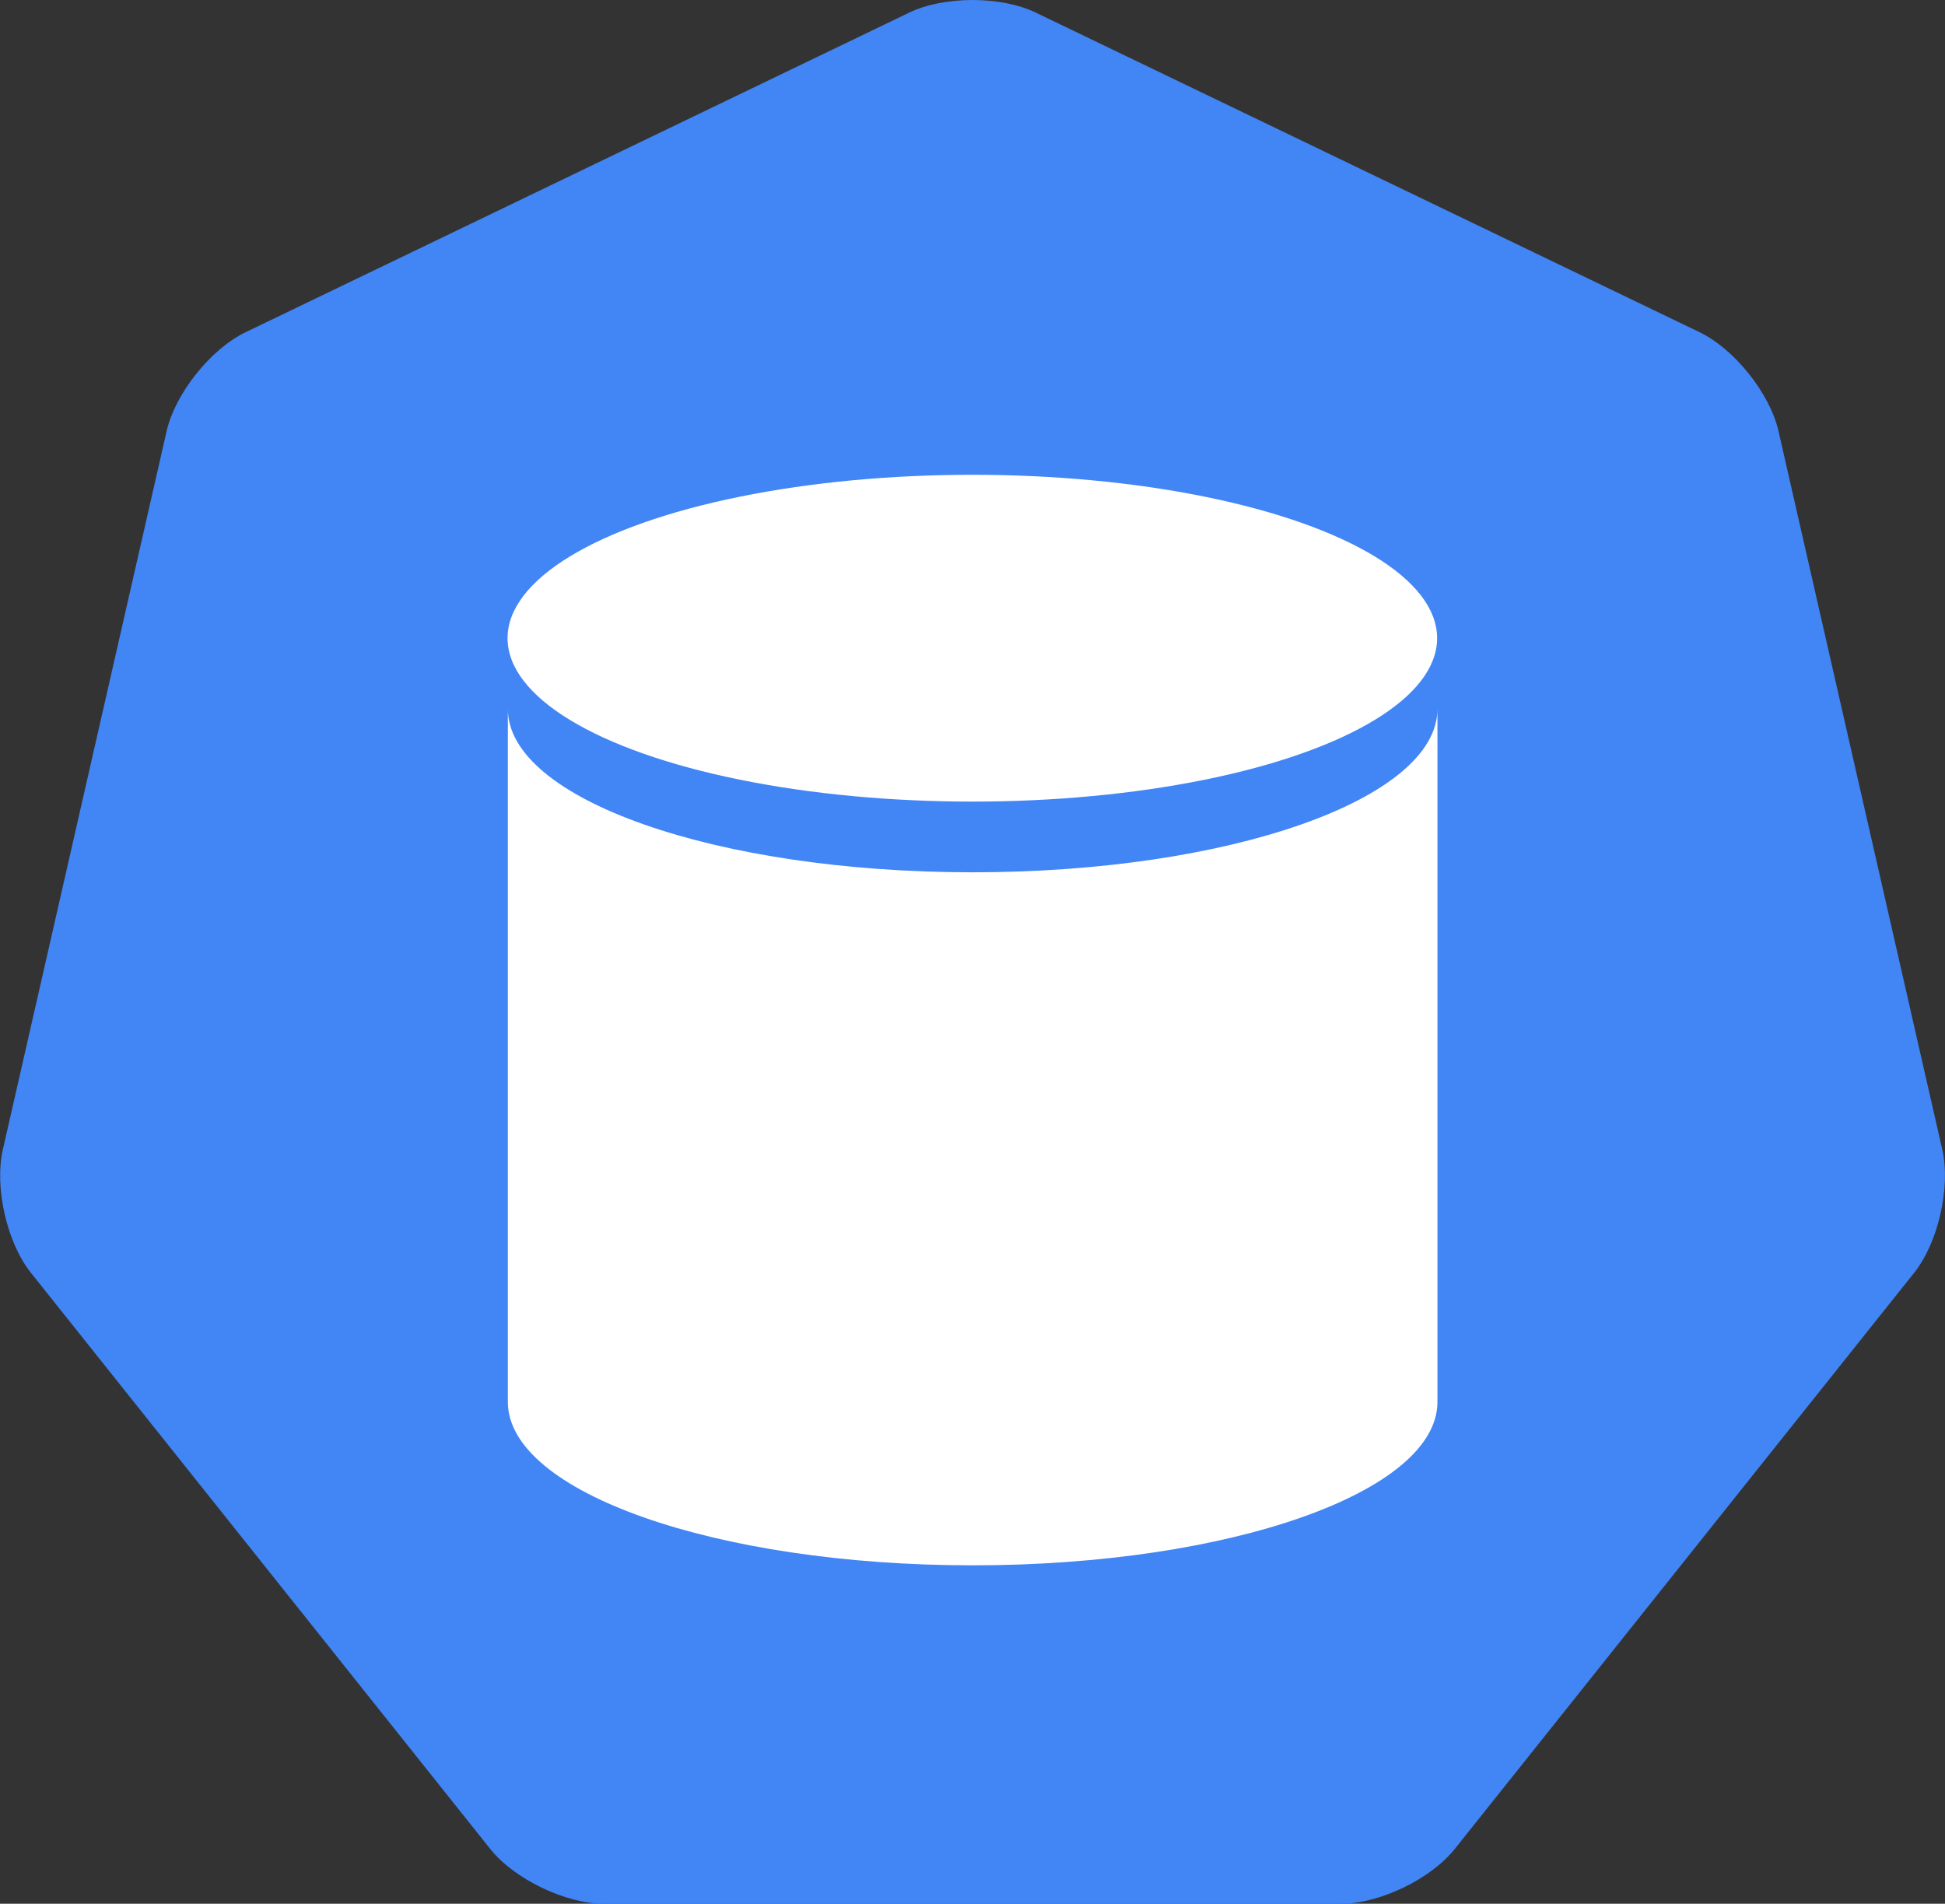 <svg xmlns="http://www.w3.org/2000/svg" viewBox="0 0 522.47 511.33"><rect x="0" y="0" width="522.47" height="511.33" fill="#333333" stroke="none"/><defs><style>.a{fill:#4285f5;}.b{fill:#fff;}</style></defs><title>kube-state</title><path class="a" d="M323.07,144.67c-9.33-4.49-24.6-4.49-33.93,0L110.79,230.56c-9.33,4.49-18.85,16.43-21.16,26.53l-44,193c-2.3,10.1,1.09,25,7.55,33.08L176.56,637.91c6.46,8.1,20.21,14.72,30.57,14.72H405.08c10.36,0,24.11-6.62,30.57-14.72L559.06,483.15c6.46-8.1,9.85-23,7.55-33.08l-44-193c-2.3-10.1-11.82-22-21.16-26.53Z" transform="translate(-44.87 -141.3)"/><path class="b" d="M306.14,375.59c-69,0-124.85-19.65-124.85-43.89V517.84c0,24.24,55.9,43.89,124.85,43.89S431,542.08,431,517.84V331.7C431,355.94,375.1,375.59,306.14,375.59Z" transform="translate(-44.87 -141.3)"/><ellipse class="b" cx="261.19" cy="171.41" rx="124.85" ry="43.89"/></svg>

